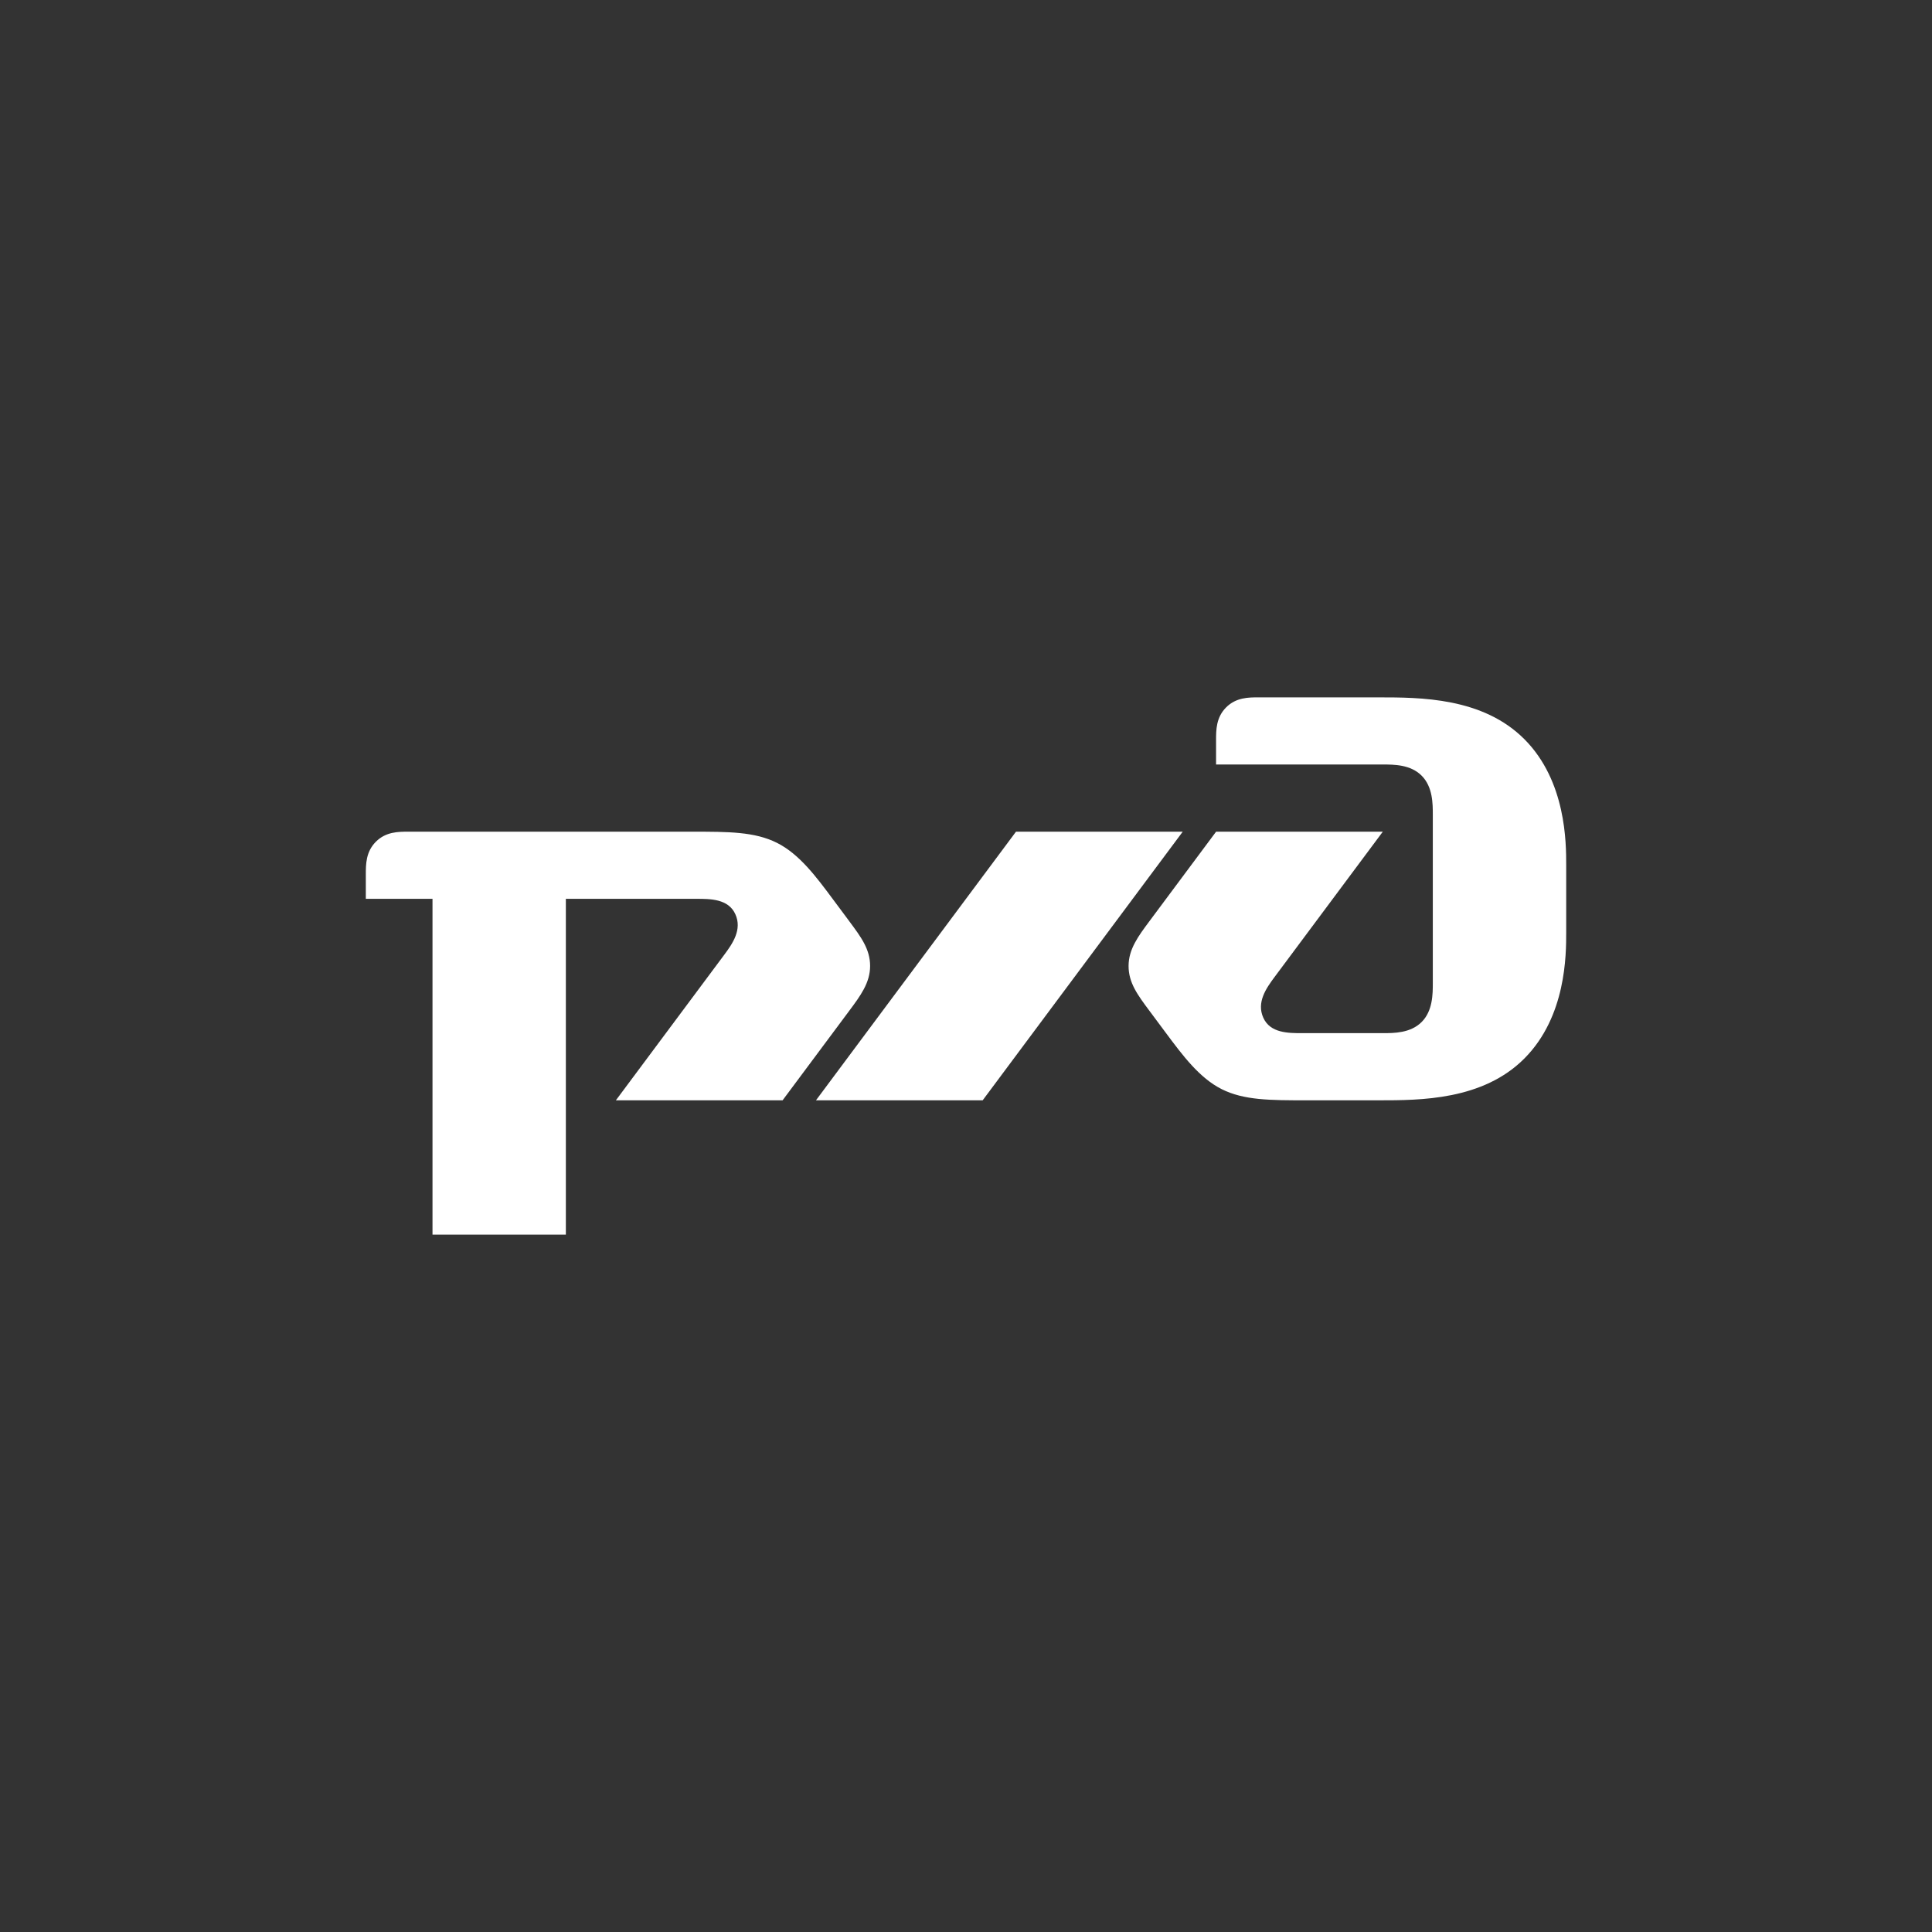 <svg width="169" height="169" viewBox="0 0 169 169" fill="none" xmlns="http://www.w3.org/2000/svg">
<rect x="0" y="0" width="169" height="169" fill="#333333" stroke="none"/>
<g clip-path="url(#clip0_1_905)">
<path fill-rule="evenodd" clip-rule="evenodd" d="M88.874 72.749H103.459L85.958 96.249H71.376L88.874 72.749Z" fill="white"/>
<path fill-rule="evenodd" clip-rule="evenodd" d="M133.355 64.671C129.707 61 124.239 61.004 120.592 61.002H110.093C109.218 61 108.123 61.002 107.249 61.883C106.374 62.764 106.374 63.866 106.374 64.747V66.874H120.959C121.932 66.874 123.39 66.874 124.361 67.855C125.334 68.835 125.334 70.303 125.334 71.281V85.968C125.334 86.948 125.334 88.416 124.361 89.396C123.388 90.374 121.93 90.374 120.959 90.374H113.91C112.694 90.374 111.114 90.374 110.508 89.029C109.9 87.683 110.751 86.458 111.479 85.48L120.959 72.751H106.376L100.543 80.584C99.566 81.896 98.721 83.032 98.721 84.5C98.721 85.968 99.508 87.026 100.543 88.416L102.001 90.374C103.459 92.333 104.918 94.291 106.863 95.271C108.807 96.249 111.116 96.249 114.277 96.249H120.596C124.241 96.249 129.711 96.249 133.356 92.578C137.002 88.906 137.002 83.522 137.002 81.562V75.687C137.002 73.729 137.002 68.343 133.356 64.671H133.355Z" fill="white"/>
<path fill-rule="evenodd" clip-rule="evenodd" d="M74.291 80.584L72.833 78.626C71.376 76.667 69.916 74.709 67.972 73.731C66.028 72.751 63.718 72.751 60.558 72.751H35.719C34.844 72.751 33.749 72.751 32.875 73.634C32 74.513 32 75.613 32 76.494V78.624H37.833V108H49.498V78.624H60.923C62.137 78.624 63.718 78.624 64.325 79.971C64.933 81.317 64.081 82.542 63.352 83.52L53.873 96.249H68.456L74.289 88.416C75.266 87.104 76.112 85.968 76.112 84.5C76.112 83.032 75.324 81.974 74.289 80.584H74.291Z" fill="white"/>
</g>
<defs>
<clipPath id="clip0_1_905">
<rect width="105" height="47" fill="white" transform="translate(32 61)"/>
</clipPath>
</defs>
</svg>
